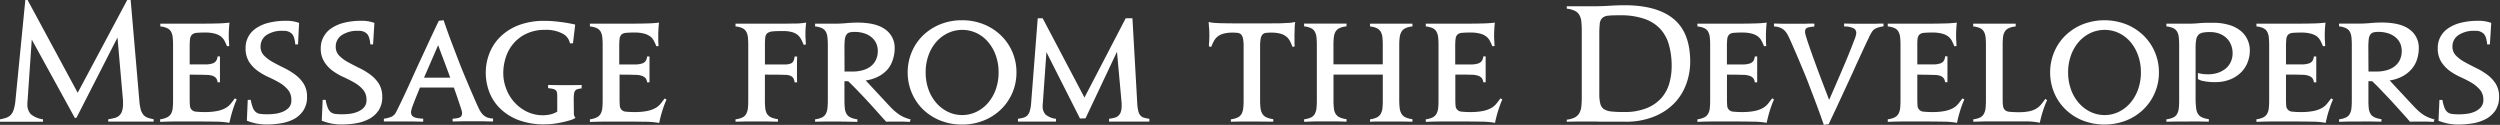 <svg xmlns="http://www.w3.org/2000/svg" viewBox="0 0 901 45" class="u-pc">
                  <rect x="0" y="0" width="901" height="45" fill="#333333" stroke="none"/>
                  <defs>
                    <style>
                      .ttl__message--type01 {
                        fill: #fff;
                      }
                    </style>
                  </defs>
                  <g id="レイヤー_2" data-name="レイヤー 2">
                    <g id="txt">
                      <path class="ttl__message--type01"
                        d="M27,42.55,11.45,14.26l-1.51,22a2.6,2.6,0,0,0-.06.56v.57a5.06,5.06,0,0,0,1.24,3.78A8.76,8.76,0,0,0,15.5,43v.87c-1.37,0-2.67,0-3.89,0s-2.52,0-3.89,0-2.65,0-3.86,0-2.49,0-3.86,0V43a13.49,13.49,0,0,0,2.19-.54,4.06,4.06,0,0,0,1.64-1A4.82,4.82,0,0,0,4.94,39.5a15.59,15.59,0,0,0,.62-3.21L9.13,0h.81L28,33.43,45.85,0h1.24l3.13,36.29a17.41,17.41,0,0,0,.51,3.21,5,5,0,0,0,1,1.92,3.5,3.5,0,0,0,1.51,1,11.75,11.75,0,0,0,2.13.54v.87c-1.37,0-2.7,0-4,0s-2.62,0-4,0l-4.19,0-4.18,0V43c.75-.14,1.46-.28,2.1-.43a4.19,4.19,0,0,0,1.71-.78,3.72,3.72,0,0,0,1.13-1.62,8.12,8.12,0,0,0,.4-2.84,4.18,4.18,0,0,0,0-.51,4.12,4.12,0,0,1,0-.51l-2-22.79L27.59,42.39Z">
                      </path>
                      <path class="ttl__message--type01"
                        d="M68.36,26.89v8c0,1.29,0,2.3.09,3a2.26,2.26,0,0,0,2.24,2.35,26.87,26.87,0,0,0,3.13.14,21.77,21.77,0,0,0,4.48-.38,10.56,10.56,0,0,0,2.89-1,6.77,6.77,0,0,0,1.92-1.56c.5-.62,1-1.28,1.56-2l.65.43a18.81,18.81,0,0,0-.84,2c-.27.74-.52,1.5-.75,2.27s-.44,1.52-.62,2.24-.33,1.35-.44,1.89a29.64,29.64,0,0,0-5.15-.43q-3.27-.06-7.81-.06l-6,0c-2.07,0-4.06.06-6,.14V43a7.86,7.86,0,0,0,2.48-.7A3.34,3.34,0,0,0,61.64,41a5.17,5.17,0,0,0,.6-2,26.52,26.52,0,0,0,.13-2.88V16.31a26.72,26.72,0,0,0-.13-2.89,5.22,5.22,0,0,0-.6-2,3.16,3.16,0,0,0-1.38-1.27,7.51,7.51,0,0,0-2.48-.62v-1H69c3.71,0,6.65,0,8.83-.07a43.37,43.37,0,0,0,4.88-.31q-.11.92-.18,2.13c-.06.81-.09,1.56-.09,2.24s0,1.31.06,2.08.07,1.45.11,2l-.81.05a19.16,19.16,0,0,0-.92-2,5.11,5.11,0,0,0-1.32-1.54,6.37,6.37,0,0,0-2.19-1,13,13,0,0,0-3.51-.38,29.75,29.75,0,0,0-3,.11,2.68,2.68,0,0,0-1.62.62A2.51,2.51,0,0,0,68.5,14a23.84,23.84,0,0,0-.14,2.89v6.32H71.5c1.11,0,2.09,0,2.94,0a8.27,8.27,0,0,0,2.11-.33A2.61,2.61,0,0,0,77.84,22a3.21,3.21,0,0,0,.57-1.68h.86c0,1.19,0,2.2,0,3s0,1.47,0,1.94,0,1,0,1.7,0,1.56,0,2.68h-.86a2.73,2.73,0,0,0-.57-1.52,2.94,2.94,0,0,0-1.32-.83A7.31,7.31,0,0,0,74.41,27q-1.25-.06-2.91-.06Z">
                      </path>
                      <path class="ttl__message--type01"
                        d="M93.91,16.74A4.47,4.47,0,0,0,95.15,20a13.27,13.27,0,0,0,3.13,2.35q1.89,1.05,4,2.08a24.83,24.83,0,0,1,4,2.4,12.54,12.54,0,0,1,3.13,3.29,8.63,8.63,0,0,1,1.24,4.78,8.59,8.59,0,0,1-1.32,4.92A9.53,9.53,0,0,1,106,42.88a15.52,15.52,0,0,1-4.75,1.56,31.66,31.66,0,0,1-5.21.43,18.48,18.48,0,0,1-3.72-.37,20.71,20.71,0,0,1-3.35-1l.32-7.5h1.08a14.54,14.54,0,0,0,.76,2.83,3.82,3.82,0,0,0,1.08,1.57,3.29,3.29,0,0,0,1.62.65,18.3,18.3,0,0,0,2.43.13c.54,0,1.29,0,2.27-.11a10.82,10.82,0,0,0,2.91-.62A6.85,6.85,0,0,0,104,38.91,3.85,3.85,0,0,0,105,36a5.46,5.46,0,0,0-1.22-3.65,11.77,11.77,0,0,0-3-2.51,42,42,0,0,0-4-2.05,22.22,22.22,0,0,1-4-2.32,11.91,11.91,0,0,1-3.06-3.27,9,9,0,0,1-1.21-4.89,8.5,8.5,0,0,1,.94-4,8.64,8.64,0,0,1,2.81-3.11,14.25,14.25,0,0,1,4.59-2,25.3,25.3,0,0,1,6.29-.7,12.73,12.73,0,0,1,4.65.76L107.41,16h-1c-.14-1.9-.57-3.2-1.27-3.88a4,4,0,0,0-2.94-1A10.13,10.13,0,0,0,96,12.66,4.92,4.92,0,0,0,93.91,16.74Z">
                      </path>
                      <path class="ttl__message--type01"
                        d="M121,16.74A4.47,4.47,0,0,0,122.2,20a13.27,13.27,0,0,0,3.13,2.35q1.89,1.05,4,2.08a24.83,24.83,0,0,1,4.05,2.4,12.58,12.58,0,0,1,3.14,3.29,8.71,8.71,0,0,1,1.24,4.78,8.52,8.52,0,0,1-1.33,4.92A9.58,9.58,0,0,1,133,42.88a15.61,15.61,0,0,1-4.75,1.56,31.84,31.84,0,0,1-5.21.43,18.51,18.51,0,0,1-3.73-.37,21,21,0,0,1-3.35-1l.33-7.5h1.08a13.93,13.93,0,0,0,.75,2.83,3.82,3.82,0,0,0,1.08,1.57,3.29,3.29,0,0,0,1.62.65,18.3,18.3,0,0,0,2.43.13c.54,0,1.3,0,2.27-.11a11,11,0,0,0,2.92-.62A6.81,6.81,0,0,0,131,38.91,3.85,3.85,0,0,0,132.08,36a5.45,5.45,0,0,0-1.21-3.65,11.94,11.94,0,0,0-3.05-2.51,44.55,44.55,0,0,0-4-2.05,22.31,22.31,0,0,1-4-2.32,12,12,0,0,1-3-3.27,9,9,0,0,1-1.22-4.89,8.39,8.39,0,0,1,1-4,8.55,8.55,0,0,1,2.81-3.11,14.25,14.25,0,0,1,4.59-2,25.19,25.19,0,0,1,6.29-.7,12.64,12.64,0,0,1,4.64.76L134.46,16h-1c-.14-1.9-.56-3.2-1.26-3.88a4,4,0,0,0-2.95-1,10.07,10.07,0,0,0-6.15,1.59A4.9,4.9,0,0,0,121,16.74Z">
                      </path>
                      <path class="ttl__message--type01"
                        d="M166.54,40.72a3.77,3.77,0,0,0-.14-.76c-.09-.36-.25-.89-.49-1.59s-.54-1.61-.91-2.73-.86-2.48-1.43-4.1H151.36c-.72,1.76-1.29,3.18-1.73,4.26s-.75,2-1,2.59a12.36,12.36,0,0,0-.4,1.41,3.48,3.48,0,0,0-.09.65,2.28,2.28,0,0,0,.19.94,1.63,1.63,0,0,0,.68.7,4,4,0,0,0,1.32.46,15.4,15.4,0,0,0,2.19.22v1.08c-1.37,0-2.79-.06-4.27-.08l-4.16,0H142.5c-.46,0-.91,0-1.34,0l-1.3,0c-.43,0-.94,0-1.51,0v-1a9.21,9.21,0,0,0,2.78-.73,3.45,3.45,0,0,0,1.37-1.21c.18-.29.61-1.11,1.27-2.46s1.46-3,2.38-5,1.93-4.17,3-6.56,2.2-4.78,3.3-7.16,2.14-4.63,3.13-6.75,1.84-3.92,2.57-5.4l1.72-.22c.76,2.24,1.62,4.66,2.6,7.27s2,5.23,3,7.85,2.1,5.18,3.13,7.64,2,4.66,2.83,6.57c.44,1,.83,1.83,1.19,2.59a8.22,8.22,0,0,0,1.22,1.89,4.75,4.75,0,0,0,1.56,1.16,6.28,6.28,0,0,0,2.3.46v1.08c-1.34,0-2.58-.06-3.73-.08s-2.41,0-3.78,0-2.51,0-3.54,0l-3.53.08V42.77a10.52,10.52,0,0,0,1.86-.22,2.9,2.9,0,0,0,1-.4,1,1,0,0,0,.4-.6A3.34,3.34,0,0,0,166.54,40.72ZM152.82,28h9.45c-.58-1.59-1.23-3.33-1.94-5.24s-1.54-4.07-2.43-6.48Z">
                      </path>
                      <path class="ttl__message--type01"
                        d="M206.82,40.72a2.4,2.4,0,0,0,.59,1.76,6.61,6.61,0,0,1-1.86.83c-.85.26-1.79.51-2.84.74s-2.12.42-3.24.56a24.75,24.75,0,0,1-3.07.21,26.19,26.19,0,0,1-9.64-1.59A19.21,19.21,0,0,1,180.14,39a16.53,16.53,0,0,1-3.83-5.94,19.53,19.53,0,0,1-1.24-6.86,19.06,19.06,0,0,1,1.27-6.85,17,17,0,0,1,3.88-6,19.3,19.3,0,0,1,6.62-4.24,25.47,25.47,0,0,1,9.45-1.59c1.22,0,2.41.05,3.56.16s2.22.24,3.19.38,1.83.29,2.56.43,1.31.27,1.7.38l-.8,6.75h-1.09a5,5,0,0,0-2.73-3.54,12.65,12.65,0,0,0-6.2-1.32,15.35,15.35,0,0,0-6.82,1.41,13.84,13.84,0,0,0-4.7,3.62,14.56,14.56,0,0,0-2.71,5,18.56,18.56,0,0,0-.87,5.55,15.8,15.8,0,0,0,1,5.49,15.21,15.21,0,0,0,2.87,4.87,14.88,14.88,0,0,0,4.54,3.49,13.25,13.25,0,0,0,6,1.35,13.1,13.1,0,0,0,2.17-.22,9,9,0,0,0,2.87-1.08v-5.5a7.59,7.59,0,0,0-.11-1.41,1.34,1.34,0,0,0-.46-.83,2.27,2.27,0,0,0-1-.46,12,12,0,0,0-1.73-.27V30.62c.87,0,1.9.05,3.11.05h6.16c1.13,0,2.07,0,2.83-.05v1.24a9,9,0,0,0-1.48.27,1.59,1.59,0,0,0-.87.57,2.46,2.46,0,0,0-.4,1.13,13.47,13.47,0,0,0-.11,2Z">
                      </path>
                      <path class="ttl__message--type01"
                        d="M223.29,26.89v8c0,1.29,0,2.3.08,3a2.26,2.26,0,0,0,2.24,2.35,26.87,26.87,0,0,0,3.13.14,21.71,21.71,0,0,0,4.48-.38,10.44,10.44,0,0,0,2.89-1A6.5,6.5,0,0,0,238,37.48c.5-.62,1-1.28,1.57-2l.64.43a21.31,21.31,0,0,0-.83,2c-.27.74-.53,1.5-.76,2.27s-.44,1.52-.62,2.24-.32,1.35-.43,1.89a29.77,29.77,0,0,0-5.16-.43q-3.27-.06-7.8-.06l-6,0c-2.07,0-4.06.06-6,.14V43a7.85,7.85,0,0,0,2.49-.7,3.41,3.41,0,0,0,1.38-1.3,5.35,5.35,0,0,0,.59-2,26.52,26.52,0,0,0,.13-2.88V16.31a26.72,26.72,0,0,0-.13-2.89,5.4,5.4,0,0,0-.59-2,3.22,3.22,0,0,0-1.38-1.27,7.51,7.51,0,0,0-2.49-.62v-1h11.18c3.71,0,6.65,0,8.83-.07a43.41,43.41,0,0,0,4.89-.31c-.07.61-.14,1.32-.19,2.13s-.08,1.56-.08,2.24,0,1.31,0,2.08.07,1.45.11,2l-.81.05a17.26,17.26,0,0,0-.92-2,4.84,4.84,0,0,0-1.32-1.54,6.37,6.37,0,0,0-2.19-1,13,13,0,0,0-3.51-.38,29.65,29.65,0,0,0-3,.11,2.68,2.68,0,0,0-1.62.62,2.52,2.52,0,0,0-.68,1.56,24.21,24.21,0,0,0-.13,2.89v6.32h3.13c1.12,0,2.1,0,2.94,0a8.27,8.27,0,0,0,2.11-.33,2.64,2.64,0,0,0,1.3-.86,3.3,3.3,0,0,0,.56-1.68h.87q0,1.78,0,3c0,.83,0,1.47,0,1.94s0,1,0,1.7,0,1.56,0,2.68h-.87a2.81,2.81,0,0,0-.56-1.52,3,3,0,0,0-1.33-.83,7.23,7.23,0,0,0-2.1-.35c-.83,0-1.8-.06-2.92-.06Z">
                      </path>
                      <path class="ttl__message--type01"
                        d="M275.67,26.89v9.18A27.2,27.2,0,0,0,275.8,39a5,5,0,0,0,.62,2,3.35,3.35,0,0,0,1.43,1.27,8.29,8.29,0,0,0,2.52.67v.92l-3.84-.08-3.83,0-3.81,0-3.81.08V43a7.91,7.91,0,0,0,2.49-.67,3.08,3.08,0,0,0,1.37-1.3,5.38,5.38,0,0,0,.6-2,26.72,26.72,0,0,0,.13-2.89V16.31a26.72,26.72,0,0,0-.13-2.89,5.22,5.22,0,0,0-.6-2,3.13,3.13,0,0,0-1.37-1.27,7.51,7.51,0,0,0-2.49-.62v-1l3,0c1.12,0,2.26,0,3.43,0h6.4c1.84,0,3.43,0,4.78,0l3.48-.05c1,0,1.81,0,2.51-.11a14.56,14.56,0,0,0,1.87-.24c-.08.61-.14,1.23-.19,1.86s-.08,1.29-.08,2,0,1.31.05,2.08.07,1.45.11,2l-.81.05a19.16,19.16,0,0,0-.92-2,5.46,5.46,0,0,0-1.24-1.54,5.53,5.53,0,0,0-2-1,11.14,11.14,0,0,0-3.24-.38c-1.55,0-2.76,0-3.64.11a3.68,3.68,0,0,0-2,.62,2.26,2.26,0,0,0-.78,1.56,24.21,24.21,0,0,0-.13,2.89v6.86h4.64c1.12,0,2.05,0,2.81,0a5.8,5.8,0,0,0,1.81-.33,1.93,1.93,0,0,0,1-.86,4.64,4.64,0,0,0,.43-1.68h.92q-.06,1.78-.06,3V27c0,.67,0,1.56.06,2.68h-.92a3.55,3.55,0,0,0-.46-1.52,2.27,2.27,0,0,0-1-.83,4.91,4.91,0,0,0-1.78-.35c-.74,0-1.66-.06-2.78-.06Z">
                      </path>
                      <path class="ttl__message--type01"
                        d="M301.37,43.79l-3.81,0-3.8.08V43a7.92,7.92,0,0,0,2.48-.67,3.16,3.16,0,0,0,1.38-1.3,5.57,5.57,0,0,0,.59-2,26.46,26.46,0,0,0,.14-2.89V16.31a26.46,26.46,0,0,0-.14-2.89,5.4,5.4,0,0,0-.59-2,3.22,3.22,0,0,0-1.38-1.27,7.51,7.51,0,0,0-2.48-.62v-1l3.78,0,3.78,0c1,0,2.28-.06,3.72-.19s2.79-.19,4-.19q6.81,0,10.1,2.52a8,8,0,0,1,3.3,6.66,13,13,0,0,1-.63,4.08A10.21,10.21,0,0,1,320,24.87a11.58,11.58,0,0,1-3.27,2.62A14.41,14.41,0,0,1,312,29l7.24,7.77c.93,1,1.76,1.91,2.48,2.6a17.62,17.62,0,0,0,2.08,1.72,11.06,11.06,0,0,0,2.05,1.16,14.69,14.69,0,0,0,2.35.79l-.33.92c-.93-.08-1.88-.12-2.83-.14l-2.13,0H321.3q-1.14,0-1.89.06c-.18-.18-.53-.56-1.06-1.14l-1.89-2.1c-.73-.83-1.55-1.74-2.45-2.73s-1.83-2-2.78-3-1.91-2-2.87-3-1.84-1.85-2.67-2.65h-1.35v6.86a26.91,26.91,0,0,0,.14,2.94,4.86,4.86,0,0,0,.62,2,3.29,3.29,0,0,0,1.43,1.27A8.22,8.22,0,0,0,309,43v.92l-3.83-.08Zm3-18h2.92a13.78,13.78,0,0,0,3.24-.38,8.63,8.63,0,0,0,2.91-1.24,6.48,6.48,0,0,0,2.11-2.32,7.49,7.49,0,0,0,.81-3.67,7.32,7.32,0,0,0-.35-2A5.88,5.88,0,0,0,314.71,14a7.37,7.37,0,0,0-2.59-1.76,11,11,0,0,0-4.32-.73,5.43,5.43,0,0,0-1.73.22,2,2,0,0,0-1.05.81,3.88,3.88,0,0,0-.54,1.73,25.84,25.84,0,0,0-.14,3Z">
                      </path>
                      <path class="ttl__message--type01"
                        d="M327.13,26.14a18.73,18.73,0,0,1,1.46-7.38,18.11,18.11,0,0,1,4.07-6,19.28,19.28,0,0,1,6.21-4,20.78,20.78,0,0,1,7.86-1.46,20.55,20.55,0,0,1,7.8,1.46,19.07,19.07,0,0,1,6.21,4,18.32,18.32,0,0,1,5.59,13.34,18.32,18.32,0,0,1-5.59,13.33,18.91,18.91,0,0,1-6.21,4,20.55,20.55,0,0,1-7.8,1.46,20.78,20.78,0,0,1-7.86-1.46,19.12,19.12,0,0,1-6.21-4,18.11,18.11,0,0,1-4.07-6A18.71,18.71,0,0,1,327.13,26.14Zm6.48-.06a17.84,17.84,0,0,0,1.05,6.24,15.16,15.16,0,0,0,2.86,4.86,13.25,13.25,0,0,0,4.19,3.16,11.85,11.85,0,0,0,10.1,0A12.88,12.88,0,0,0,356,37.18a15.3,15.3,0,0,0,2.84-4.86,17.84,17.84,0,0,0,1.05-6.24,17.84,17.84,0,0,0-1.05-6.24A15.41,15.41,0,0,0,356,15a12.51,12.51,0,0,0-4.15-3.13,12.14,12.14,0,0,0-10.1,0A12.87,12.87,0,0,0,337.52,15a15.27,15.27,0,0,0-2.86,4.86A17.84,17.84,0,0,0,333.61,26.08Z">
                      </path>
                      <path class="ttl__message--type01"
                        d="M389.23,42.71l-12.1-23.92-1.29,18.36a2.25,2.25,0,0,0-.06.49v.48a4.25,4.25,0,0,0,1.06,3.19,7.26,7.26,0,0,0,3.75,1.51v1l-3.51,0-3.51,0c-1.15,0-2.27,0-3.35,0s-2.2,0-3.35,0v-1a16.53,16.53,0,0,0,1.89-.38,3.32,3.32,0,0,0,1.41-.75,3.67,3.67,0,0,0,.94-1.6,12.52,12.52,0,0,0,.51-2.94L374,6.59h1.78l15.06,28.56L405.7,6.59h2.43l1.73,30.56a14.14,14.14,0,0,0,.4,2.94,3.8,3.8,0,0,0,.81,1.6,2.73,2.73,0,0,0,1.3.75,15.1,15.1,0,0,0,1.86.38v1l-3.48,0-3.49,0-3.78,0-3.78,0v-1c.65-.11,1.26-.22,1.81-.35a3.14,3.14,0,0,0,2.38-2,6.79,6.79,0,0,0,.35-2.43,2.63,2.63,0,0,0,0-.41c0-.12,0-.28,0-.46l-1.68-18.52-11.34,24Z">
                      </path>
                      <path class="ttl__message--type01"
                        d="M451.17,43.79l-3.78,0-3.78.08V43a7.92,7.92,0,0,0,2.48-.67,3.16,3.16,0,0,0,1.38-1.3,5.57,5.57,0,0,0,.59-2,26.46,26.46,0,0,0,.14-2.89V16.9A15.7,15.7,0,0,0,448,14a3.07,3.07,0,0,0-.68-1.54,2,2,0,0,0-1.18-.59,11.6,11.6,0,0,0-1.81-.11,12.22,12.22,0,0,0-3.48.4,5.76,5.76,0,0,0-2.14,1.11,5.43,5.43,0,0,0-1.29,1.65c-.33.63-.63,1.3-.92,2l-.81-.21c0-.58.07-1.23.11-2s.05-1.38.05-2,0-1.5-.08-2.45-.12-1.74-.19-2.35a9.63,9.63,0,0,0,1.59.29c.6.07,1.45.12,2.57.15s2.56.06,4.35.07,4.11,0,7,0,5.27,0,7.07,0,3.25,0,4.35-.07,1.95-.08,2.56-.15a12.47,12.47,0,0,0,1.73-.29,16.57,16.57,0,0,0-.21,2.35c0,1-.06,1.77-.06,2.45s0,1.28,0,2,0,1.37.08,2l-.76.21c-.28-.72-.58-1.39-.89-2a5.08,5.08,0,0,0-1.27-1.65,5.79,5.79,0,0,0-2.13-1.11,12.22,12.22,0,0,0-3.48-.4,12.47,12.47,0,0,0-1.89.11,1.94,1.94,0,0,0-1.22.62,3.14,3.14,0,0,0-.64,1.56,16.8,16.8,0,0,0-.19,2.89V36.07A22.28,22.28,0,0,0,454.3,39a5.17,5.17,0,0,0,.65,2,3.29,3.29,0,0,0,1.43,1.27,8.22,8.22,0,0,0,2.51.67v.92L455,43.82Z">
                      </path>
                      <path class="ttl__message--type01"
                        d="M501.28,43.79H497.5c-1.37,0-2.61,0-3.73.11V43a7.81,7.81,0,0,0,2.43-.67,3.35,3.35,0,0,0,1.41-1.3,5.21,5.21,0,0,0,.62-2,26.72,26.72,0,0,0,.13-2.89V26.89H480.59v9.18a26.91,26.91,0,0,0,.14,2.94,5,5,0,0,0,.62,2,3.29,3.29,0,0,0,1.43,1.27,8.3,8.3,0,0,0,2.51.67v.92c-1.15-.07-2.43-.11-3.83-.11h-3.84l-3.8,0L470,43.9V43a8.07,8.07,0,0,0,2.49-.67,3.08,3.08,0,0,0,1.37-1.3,5.38,5.38,0,0,0,.6-2,26.72,26.72,0,0,0,.13-2.89V16.31a26.72,26.72,0,0,0-.13-2.89,5.22,5.22,0,0,0-.6-2,3.13,3.13,0,0,0-1.37-1.27A7.65,7.65,0,0,0,470,9.5v-1l3.86,0,3.86,0,3.78,0,3.78,0v1a7.85,7.85,0,0,0-2.51.62,3.29,3.29,0,0,0-1.43,1.27,5.06,5.06,0,0,0-.62,2,26.46,26.46,0,0,0-.14,2.89v6.91h17.77V16.31a26.72,26.72,0,0,0-.13-2.89,5.06,5.06,0,0,0-.62-2,3.42,3.42,0,0,0-1.41-1.27,7.39,7.39,0,0,0-2.43-.62v-1l3.84,0,3.83,0,3.81,0,3.8,0v1a7.85,7.85,0,0,0-2.51.62,3.29,3.29,0,0,0-1.43,1.27,5.39,5.39,0,0,0-.65,2,23.75,23.75,0,0,0-.16,2.89V36.07a24.15,24.15,0,0,0,.16,2.94,5.33,5.33,0,0,0,.65,2,3.29,3.29,0,0,0,1.43,1.27,8.3,8.3,0,0,0,2.51.67v.92l-3.91-.08Z">
                      </path>
                      <path class="ttl__message--type01"
                        d="M524.5,26.89v8c0,1.29,0,2.3.08,3a2.26,2.26,0,0,0,2.24,2.35,26.87,26.87,0,0,0,3.13.14,21.71,21.71,0,0,0,4.48-.38,10.56,10.56,0,0,0,2.89-1,6.77,6.77,0,0,0,1.92-1.56c.5-.62,1-1.28,1.56-2l.65.43a18.88,18.88,0,0,0-.83,2c-.27.74-.53,1.5-.76,2.27s-.44,1.52-.62,2.24-.33,1.35-.43,1.89a29.77,29.77,0,0,0-5.16-.43q-3.27-.06-7.8-.06l-6,0c-2.07,0-4.06.06-6,.14V43a7.93,7.93,0,0,0,2.49-.7,3.32,3.32,0,0,0,1.37-1.3,5.17,5.17,0,0,0,.6-2,26.52,26.52,0,0,0,.13-2.88V16.31a26.72,26.72,0,0,0-.13-2.89,5.22,5.22,0,0,0-.6-2,3.13,3.13,0,0,0-1.37-1.27,7.58,7.58,0,0,0-2.49-.62v-1h11.18c3.71,0,6.65,0,8.83-.07a43.41,43.41,0,0,0,4.89-.31c-.08.61-.14,1.32-.19,2.13s-.08,1.56-.08,2.24,0,1.31.05,2.08.07,1.45.11,2l-.81.05a19.16,19.16,0,0,0-.92-2,4.84,4.84,0,0,0-1.32-1.54,6.37,6.37,0,0,0-2.19-1,13,13,0,0,0-3.51-.38,29.53,29.53,0,0,0-3,.11,2.68,2.68,0,0,0-1.62.62,2.52,2.52,0,0,0-.68,1.56,24.21,24.21,0,0,0-.13,2.89v6.32h3.13c1.11,0,2.1,0,2.94,0a8.27,8.27,0,0,0,2.11-.33A2.57,2.57,0,0,0,534,22a3.21,3.21,0,0,0,.57-1.68h.86c0,1.19,0,2.2,0,3s0,1.47,0,1.94,0,1,0,1.7,0,1.56,0,2.68h-.86a2.73,2.73,0,0,0-.57-1.52,2.89,2.89,0,0,0-1.32-.83,7.31,7.31,0,0,0-2.11-.35c-.82,0-1.8-.06-2.91-.06Z">
                      </path>
                      <path class="ttl__message--type01"
                        d="M573.2,43.79l-4.29,0-4.24.08v-.75a8.24,8.24,0,0,0,2.89-.79,4.08,4.08,0,0,0,1.62-1.54,6,6,0,0,0,.73-2.4,30,30,0,0,0,.16-3.37V11.12a30,30,0,0,0-.16-3.37,5.91,5.91,0,0,0-.73-2.38,3.94,3.94,0,0,0-1.62-1.48,8.76,8.76,0,0,0-2.89-.76V2.27l4.35,0,4.35,0q3.72,0,6.64-.19c1.94-.12,3.76-.19,5.45-.19q11.71,0,17.69,4.92t6,15.39a23.31,23.31,0,0,1-1.4,8,19.62,19.62,0,0,1-4.27,6.94A21,21,0,0,1,596.15,42a26.75,26.75,0,0,1-10.42,1.86l-3.51,0-3,0-2.83,0C575.46,43.8,574.39,43.79,573.2,43.79ZM584.06,5.51c-1.84,0-3.27,0-4.29.13a3.77,3.77,0,0,0-2.3.84,3.32,3.32,0,0,0-.92,2.11,36.63,36.63,0,0,0-.16,4V33.75a14.77,14.77,0,0,0,.35,3.59,3.28,3.28,0,0,0,1.32,2,6.15,6.15,0,0,0,2.7.84,41.21,41.21,0,0,0,4.43.19,21.43,21.43,0,0,0,8.37-1.43,14.13,14.13,0,0,0,5.32-3.76,13.47,13.47,0,0,0,2.78-5.29,22.86,22.86,0,0,0,.81-6.05,28.05,28.05,0,0,0-1-7.72,13.89,13.89,0,0,0-3.16-5.75,14,14,0,0,0-5.7-3.59A25.84,25.84,0,0,0,584.06,5.51Z">
                      </path>
                      <path class="ttl__message--type01"
                        d="M622.4,26.89v8c0,1.29,0,2.3.08,3a2.26,2.26,0,0,0,2.24,2.35,26.87,26.87,0,0,0,3.13.14,21.71,21.71,0,0,0,4.48-.38,10.44,10.44,0,0,0,2.89-1,6.63,6.63,0,0,0,1.92-1.56c.5-.62,1-1.28,1.57-2l.64.43a21.31,21.31,0,0,0-.83,2c-.27.74-.53,1.5-.76,2.27s-.44,1.52-.62,2.24-.32,1.35-.43,1.89a29.77,29.77,0,0,0-5.16-.43q-3.27-.06-7.8-.06l-6,0c-2.07,0-4.06.06-6,.14V43a7.85,7.85,0,0,0,2.49-.7,3.32,3.32,0,0,0,1.37-1.3,5.17,5.17,0,0,0,.6-2,26.52,26.52,0,0,0,.13-2.88V16.31a26.72,26.72,0,0,0-.13-2.89,5.22,5.22,0,0,0-.6-2,3.13,3.13,0,0,0-1.37-1.27,7.51,7.51,0,0,0-2.49-.62v-1H623c3.71,0,6.65,0,8.83-.07a43.41,43.41,0,0,0,4.89-.31c-.08.61-.14,1.32-.19,2.13s-.08,1.56-.08,2.24,0,1.31,0,2.08.07,1.45.11,2l-.81.05a17.26,17.26,0,0,0-.92-2,4.84,4.84,0,0,0-1.32-1.54,6.37,6.37,0,0,0-2.19-1,13,13,0,0,0-3.51-.38,29.65,29.65,0,0,0-3,.11,2.68,2.68,0,0,0-1.62.62,2.52,2.52,0,0,0-.68,1.56,24.21,24.21,0,0,0-.13,2.89v6.32h3.13c1.12,0,2.1,0,2.94,0a8.27,8.27,0,0,0,2.11-.33,2.64,2.64,0,0,0,1.3-.86,3.3,3.3,0,0,0,.56-1.68h.87q0,1.78,0,3c0,.83,0,1.47,0,1.94s0,1,0,1.7,0,1.56,0,2.68h-.87a2.81,2.81,0,0,0-.56-1.52,3,3,0,0,0-1.33-.83,7.23,7.23,0,0,0-2.1-.35c-.83,0-1.8-.06-2.92-.06Z">
                      </path>
                      <path class="ttl__message--type01"
                        d="M659.22,36q2.28-5.19,3.89-8.94t2.7-6.37c.72-1.75,1.29-3.16,1.7-4.24s.73-1.93,1-2.56a11.23,11.23,0,0,0,.4-1.38,3.58,3.58,0,0,0,.09-.65,1.87,1.87,0,0,0-.87-1.62,7.41,7.41,0,0,0-3.51-.7V8.48l4.27.08,4.16,0h1.62c.46,0,.91,0,1.34,0l1.3-.06,1.51,0v1a9.52,9.52,0,0,0-2.78.73,3.47,3.47,0,0,0-1.37,1.22,19.52,19.52,0,0,0-1.3,2.46c-.65,1.34-1.43,3-2.35,5s-1.93,4.17-3,6.56-2.2,4.78-3.3,7.16l-3.13,6.75c-1,2.12-1.85,3.92-2.56,5.4l-1.73.21c-.76-2.19-1.62-4.61-2.6-7.23s-2-5.26-3-7.89-2.1-5.17-3.13-7.64-2-4.65-2.83-6.56c-.43-1-.83-1.84-1.19-2.59a7.8,7.8,0,0,0-1.22-1.89A4.53,4.53,0,0,0,641.62,10a6.13,6.13,0,0,0-2.27-.46V8.48l3.73.08q1.73,0,3.78,0h1.84c.57,0,1.13,0,1.67,0L652,8.5l1.89,0V9.56a18.19,18.19,0,0,0-1.86.24,2.58,2.58,0,0,0-1,.38,1,1,0,0,0-.4.59,3.49,3.49,0,0,0-.09.84,7.66,7.66,0,0,0,.36,1.54c.23.81.66,2.12,1.29,3.94s1.5,4.25,2.62,7.29S657.42,31.3,659.22,36Z">
                      </path>
                      <path class="ttl__message--type01"
                        d="M691,26.89v8c0,1.29,0,2.3.08,3a2.26,2.26,0,0,0,2.24,2.35,26.87,26.87,0,0,0,3.13.14,21.71,21.71,0,0,0,4.48-.38,10.56,10.56,0,0,0,2.89-1,6.63,6.63,0,0,0,1.92-1.56c.5-.62,1-1.28,1.57-2l.64.43a18.88,18.88,0,0,0-.83,2c-.27.74-.53,1.5-.76,2.27s-.44,1.52-.62,2.24-.33,1.35-.43,1.89a29.77,29.77,0,0,0-5.16-.43q-3.27-.06-7.8-.06l-6,0c-2.07,0-4.06.06-6,.14V43a7.93,7.93,0,0,0,2.49-.7,3.32,3.32,0,0,0,1.37-1.3,5.17,5.17,0,0,0,.6-2,26.52,26.52,0,0,0,.13-2.88V16.31a26.72,26.72,0,0,0-.13-2.89,5.22,5.22,0,0,0-.6-2,3.13,3.13,0,0,0-1.37-1.27,7.58,7.58,0,0,0-2.49-.62v-1h11.18c3.71,0,6.65,0,8.83-.07a43.41,43.41,0,0,0,4.89-.31c-.08.61-.14,1.32-.19,2.13s-.08,1.56-.08,2.24,0,1.31.05,2.08.07,1.45.11,2l-.81.05a19.16,19.16,0,0,0-.92-2,4.84,4.84,0,0,0-1.32-1.54,6.37,6.37,0,0,0-2.19-1,13,13,0,0,0-3.51-.38,29.53,29.53,0,0,0-3,.11,2.68,2.68,0,0,0-1.62.62,2.52,2.52,0,0,0-.68,1.56A24.21,24.21,0,0,0,691,16.9v6.32h3.13c1.11,0,2.1,0,2.94,0a8.27,8.27,0,0,0,2.11-.33,2.57,2.57,0,0,0,1.29-.86A3.21,3.21,0,0,0,701,20.3h.86c0,1.19,0,2.2,0,3s0,1.47,0,1.94,0,1,0,1.7,0,1.56,0,2.68H701a2.73,2.73,0,0,0-.57-1.52,2.89,2.89,0,0,0-1.32-.83A7.31,7.31,0,0,0,697,27c-.82,0-1.8-.06-2.91-.06Z">
                      </path>
                      <path class="ttl__message--type01"
                        d="M718.89,8.53l3.78,0,3.78,0v1a7.85,7.85,0,0,0-2.51.62,3.35,3.35,0,0,0-1.43,1.27,5.06,5.06,0,0,0-.62,2,26.72,26.72,0,0,0-.13,2.89V34.94c0,1.29,0,2.3.1,3a2.77,2.77,0,0,0,.65,1.65,2.75,2.75,0,0,0,1.73.7,32,32,0,0,0,3.4.14,17.41,17.41,0,0,0,3.7-.33,8.11,8.11,0,0,0,2.51-.94,7,7,0,0,0,1.76-1.51c.48-.6,1-1.26,1.54-2l.64.44c-.28.57-.56,1.22-.83,1.94s-.53,1.45-.76,2.19-.44,1.45-.62,2.16-.32,1.32-.43,1.86a24.73,24.73,0,0,0-4.89-.49q-3,0-7.53,0l-5.78,0c-1.94,0-3.87.06-5.78.13V43a8,8,0,0,0,2.49-.67A3.08,3.08,0,0,0,715,41a5.38,5.38,0,0,0,.6-2,26.72,26.72,0,0,0,.13-2.89V16.31a26.72,26.72,0,0,0-.13-2.89,5.22,5.22,0,0,0-.6-2,3.13,3.13,0,0,0-1.37-1.27,7.58,7.58,0,0,0-2.49-.62v-1l3.86,0Z">
                      </path>
                      <path class="ttl__message--type01"
                        d="M738.87,26.14a18.73,18.73,0,0,1,1.46-7.38,18,18,0,0,1,4.08-6,19.17,19.17,0,0,1,6.21-4,21.73,21.73,0,0,1,15.66,0,19.28,19.28,0,0,1,6.21,4,18.43,18.43,0,0,1,5.59,13.34,18.42,18.42,0,0,1-5.59,13.33,19.12,19.12,0,0,1-6.21,4,21.73,21.73,0,0,1-15.66,0,19,19,0,0,1-6.21-4,18,18,0,0,1-4.08-6A18.71,18.71,0,0,1,738.87,26.14Zm6.48-.06a17.84,17.84,0,0,0,1.06,6.24,15,15,0,0,0,2.86,4.86,13.21,13.21,0,0,0,4.18,3.16,11.75,11.75,0,0,0,5.08,1.13,11.59,11.59,0,0,0,5-1.13,12.91,12.91,0,0,0,4.16-3.16,15.28,15.28,0,0,0,2.83-4.86,17.61,17.61,0,0,0,1.06-6.24,17.61,17.61,0,0,0-1.06-6.24A15.39,15.39,0,0,0,767.71,15a12.55,12.55,0,0,0-4.16-3.13,11.85,11.85,0,0,0-5-1.1,12,12,0,0,0-5.08,1.1A12.83,12.83,0,0,0,749.27,15a15.09,15.09,0,0,0-2.86,4.86A17.84,17.84,0,0,0,745.35,26.08Z">
                      </path>
                      <path class="ttl__message--type01"
                        d="M788.39,43.79l-3.81,0-3.8.08V43a7.92,7.92,0,0,0,2.48-.67,3.16,3.16,0,0,0,1.38-1.3,5.57,5.57,0,0,0,.59-2,26.46,26.46,0,0,0,.14-2.89V16.31a26.46,26.46,0,0,0-.14-2.89,5.4,5.4,0,0,0-.59-2,3.22,3.22,0,0,0-1.38-1.27,7.51,7.51,0,0,0-2.48-.62v-1l3.78,0,3.78,0c1,0,2.37,0,4-.16s3.33-.16,5.13-.16a20.08,20.08,0,0,1,5.92.78,12.11,12.11,0,0,1,4.15,2.13A8.88,8.88,0,0,1,810,14.31a9.23,9.23,0,0,1,.84,3.89,11.71,11.71,0,0,1-.81,4.29,10.38,10.38,0,0,1-2.41,3.65,11.91,11.91,0,0,1-3.91,2.51,14.11,14.11,0,0,1-5.35.94,18.59,18.59,0,0,1-4.24-.38,4.83,4.83,0,0,1-2-.75V26.3a10.51,10.51,0,0,0,1.84.38,17.62,17.62,0,0,0,1.89.1,11.42,11.42,0,0,0,3.18-.45,9,9,0,0,0,2.84-1.41,6.94,6.94,0,0,0,2-2.4,7.36,7.36,0,0,0,.76-3.46,7.91,7.91,0,0,0-.46-2.62,7,7,0,0,0-1.43-2.4,7.45,7.45,0,0,0-2.54-1.78,9.29,9.29,0,0,0-3.83-.7,12.42,12.42,0,0,0-2.54.21,3,3,0,0,0-1.54.81,3.32,3.32,0,0,0-.78,1.73,15.94,15.94,0,0,0-.22,3V36.07A26.91,26.91,0,0,0,791.5,39a4.86,4.86,0,0,0,.62,2,3.29,3.29,0,0,0,1.43,1.27,8.22,8.22,0,0,0,2.51.67v.92l-3.83-.08Z">
                      </path>
                      <path class="ttl__message--type01"
                        d="M823.87,26.89v8c0,1.29,0,2.3.08,3a2.26,2.26,0,0,0,2.24,2.35,27,27,0,0,0,3.13.14,21.88,21.88,0,0,0,4.49-.38,10.48,10.48,0,0,0,2.88-1,6.5,6.5,0,0,0,1.92-1.56c.51-.62,1-1.28,1.57-2l.65.43a18.81,18.81,0,0,0-.84,2c-.27.74-.52,1.5-.76,2.27s-.44,1.52-.62,2.24-.32,1.35-.43,1.89a29.77,29.77,0,0,0-5.16-.43q-3.27-.06-7.8-.06l-6,0c-2.07,0-4.06.06-6,.14V43a7.86,7.86,0,0,0,2.48-.7,3.41,3.41,0,0,0,1.38-1.3,5.35,5.35,0,0,0,.59-2,26.26,26.26,0,0,0,.14-2.88V16.31a26.46,26.46,0,0,0-.14-2.89,5.4,5.4,0,0,0-.59-2,3.22,3.22,0,0,0-1.38-1.27,7.51,7.51,0,0,0-2.48-.62v-1h11.17c3.71,0,6.65,0,8.83-.07a43.41,43.41,0,0,0,4.89-.31c-.07.61-.14,1.32-.19,2.13s-.08,1.56-.08,2.24,0,1.31.05,2.08.08,1.45.11,2l-.81.05a17.26,17.26,0,0,0-.92-2A4.84,4.84,0,0,0,835,13.12a6.37,6.37,0,0,0-2.19-1,13,13,0,0,0-3.51-.38,29.65,29.65,0,0,0-3,.11,2.68,2.68,0,0,0-1.62.62A2.52,2.52,0,0,0,824,14a24.21,24.21,0,0,0-.13,2.89v6.32H827c1.12,0,2.1,0,2.94,0a8.27,8.27,0,0,0,2.11-.33,2.64,2.64,0,0,0,1.3-.86,3.3,3.3,0,0,0,.56-1.68h.87q0,1.78,0,3c0,.83,0,1.47,0,1.94s0,1,0,1.7,0,1.56,0,2.68h-.87a2.81,2.81,0,0,0-.56-1.52A3,3,0,0,0,832,27.3a7.17,7.17,0,0,0-2.1-.35c-.83,0-1.8-.06-2.92-.06Z">
                      </path>
                      <path class="ttl__message--type01"
                        d="M850.6,43.79l-3.81,0L843,43.9V43a7.91,7.91,0,0,0,2.49-.67,3.16,3.16,0,0,0,1.38-1.3,5.57,5.57,0,0,0,.59-2,26.72,26.72,0,0,0,.13-2.89V16.31a26.72,26.72,0,0,0-.13-2.89,5.4,5.4,0,0,0-.59-2,3.22,3.22,0,0,0-1.38-1.27A7.51,7.51,0,0,0,843,9.5v-1l3.78,0,3.78,0c1.05,0,2.29-.06,3.73-.19s2.79-.19,4.05-.19q6.81,0,10.1,2.52a8,8,0,0,1,3.29,6.66,13.3,13.3,0,0,1-.62,4.08,10.07,10.07,0,0,1-1.92,3.46,11.39,11.39,0,0,1-3.26,2.62A14.49,14.49,0,0,1,861.24,29l7.23,7.77c.94,1,1.77,1.91,2.49,2.6A17.62,17.62,0,0,0,873,41.09a11.06,11.06,0,0,0,2.05,1.16,14.69,14.69,0,0,0,2.35.79l-.33.92c-.93-.08-1.88-.12-2.83-.14l-2.14,0h-1.62q-1.12,0-1.89.06-.27-.27-1-1.14l-1.89-2.1-2.46-2.73c-.9-1-1.82-2-2.78-3s-1.91-2-2.86-3-1.84-1.85-2.67-2.65h-1.35v6.86A27.2,27.2,0,0,0,853.7,39a5,5,0,0,0,.62,2,3.32,3.32,0,0,0,1.44,1.27,8.13,8.13,0,0,0,2.51.67v.92l-3.84-.08Zm3-18h2.91a13.78,13.78,0,0,0,3.24-.38,8.68,8.68,0,0,0,2.92-1.24,6.57,6.57,0,0,0,2.11-2.32,7.49,7.49,0,0,0,.81-3.67,7.32,7.32,0,0,0-.35-2A5.88,5.88,0,0,0,863.94,14a7.42,7.42,0,0,0-2.6-1.76A11,11,0,0,0,857,11.5a5.36,5.36,0,0,0-1.72.22,2,2,0,0,0-1.06.81,3.88,3.88,0,0,0-.54,1.73,26.2,26.2,0,0,0-.13,3Z">
                      </path>
                      <path class="ttl__message--type01"
                        d="M883.86,16.74A4.52,4.52,0,0,0,885.1,20a13.33,13.33,0,0,0,3.14,2.35q1.89,1.05,4,2.08a24.83,24.83,0,0,1,4.05,2.4,12.54,12.54,0,0,1,3.13,3.29,8.63,8.63,0,0,1,1.24,4.78,8.59,8.59,0,0,1-1.32,4.92,9.7,9.7,0,0,1-3.46,3.08,15.52,15.52,0,0,1-4.75,1.56,31.75,31.75,0,0,1-5.21.43,18.65,18.65,0,0,1-3.73-.37,21,21,0,0,1-3.35-1l.33-7.5h1.08a14.62,14.62,0,0,0,.75,2.83,3.82,3.82,0,0,0,1.08,1.57,3.37,3.37,0,0,0,1.62.65,18.3,18.3,0,0,0,2.43.13c.54,0,1.3,0,2.27-.11a10.89,10.89,0,0,0,2.92-.62,6.85,6.85,0,0,0,2.54-1.56A3.85,3.85,0,0,0,895,36a5.46,5.46,0,0,0-1.22-3.65,11.94,11.94,0,0,0-3-2.51,43.23,43.23,0,0,0-4-2.05,22.67,22.67,0,0,1-4-2.32,12,12,0,0,1-3-3.27,9,9,0,0,1-1.21-4.89,8.38,8.38,0,0,1,.94-4,8.64,8.64,0,0,1,2.81-3.11,14.25,14.25,0,0,1,4.59-2,25.3,25.3,0,0,1,6.29-.7,12.64,12.64,0,0,1,4.64.76L897.36,16h-1c-.15-1.9-.57-3.2-1.27-3.88a4,4,0,0,0-3-1A10.07,10.07,0,0,0,886,12.66,4.9,4.9,0,0,0,883.86,16.74Z">
                      </path>
                    </g>
                  </g>
                </svg>